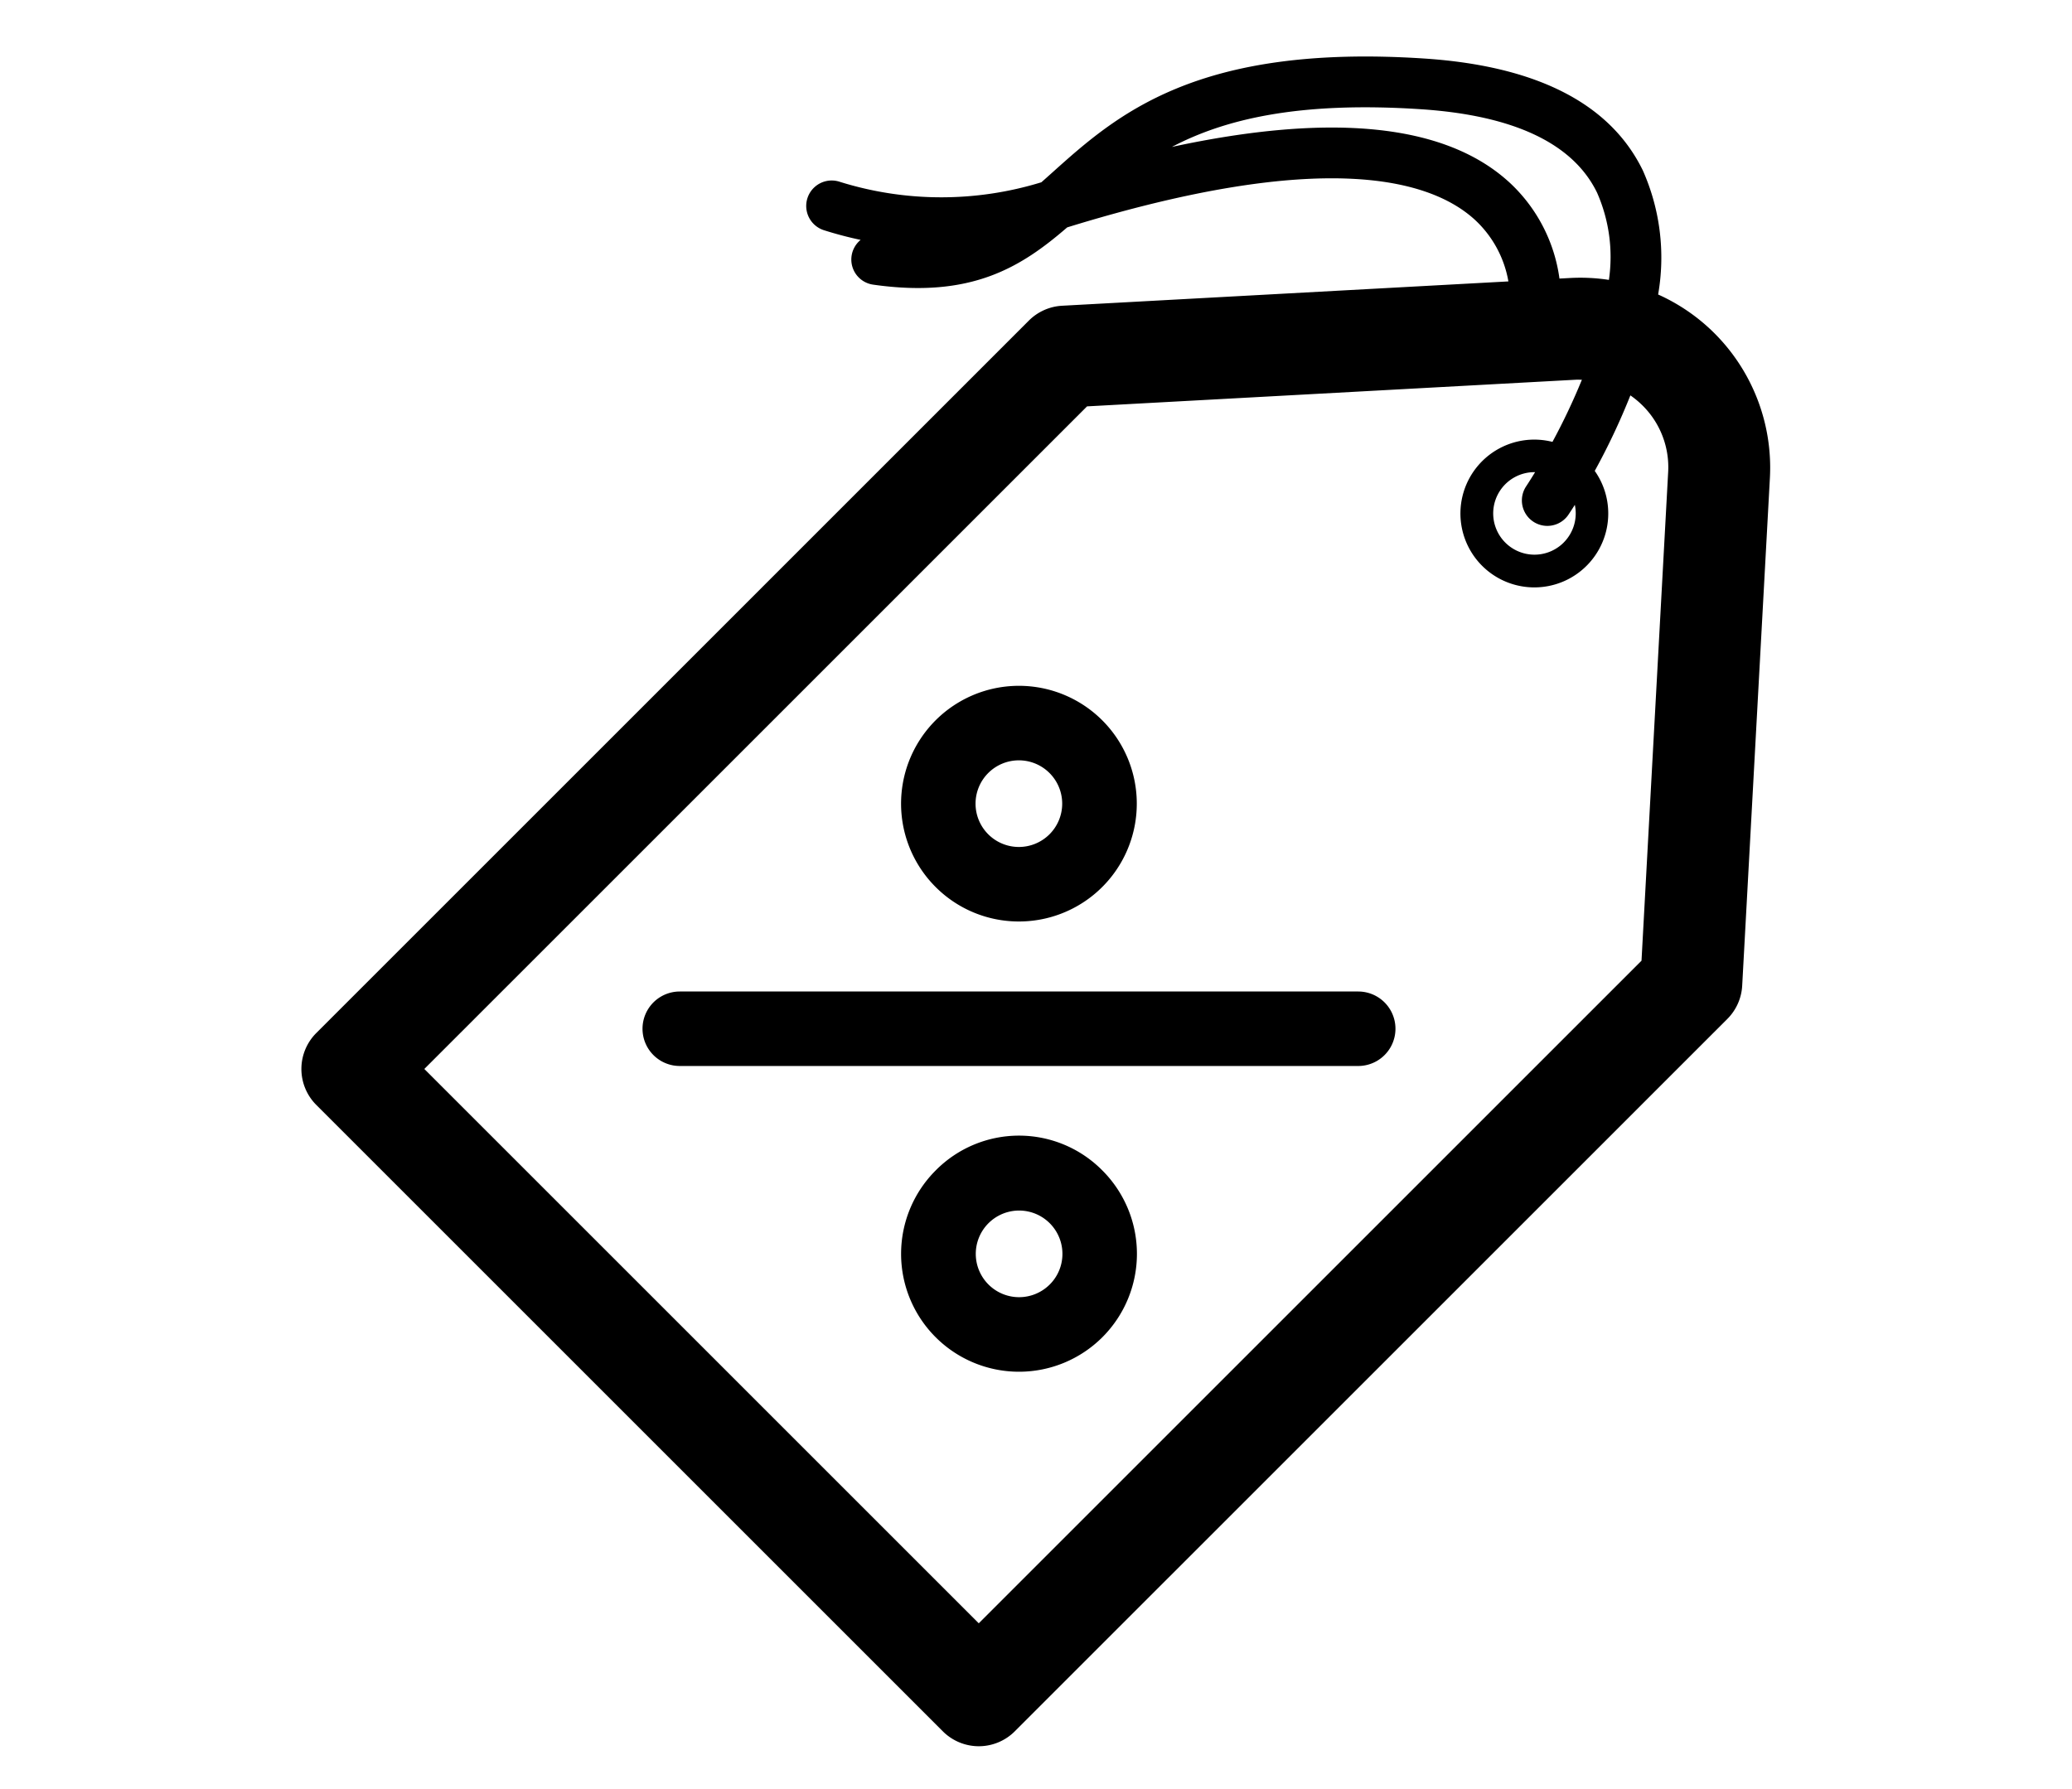 <svg xmlns="http://www.w3.org/2000/svg" width="110" height="95" viewBox="0 0 110 95"><g transform="translate(-1382 -981)"><rect width="110" height="95" transform="translate(1382 981)" fill="none"/><g transform="translate(1398 984)"><path d="M1535.029,594.028a10.076,10.076,0,0,0-2.995-2.063,11.389,11.389,0,0,0-.814-6.592c-1.726-3.542-5.623-5.54-11.584-5.937-12.115-.8-16.363,3-19.777,6.064-.193.173-.381.341-.568.506a18.071,18.071,0,0,1-10.741-.037,1.352,1.352,0,0,0-.824,2.575,20.27,20.27,0,0,0,1.97.521,1.347,1.347,0,0,0,.667,2.377c5.239.747,7.876-.951,10.3-3.041,13.518-4.172,19.188-2.569,21.561-.477a5.806,5.806,0,0,1,1.861,3.346l-23.693,1.292a2.707,2.707,0,0,0-1.765.788L1460.8,631.178a2.7,2.7,0,0,0,0,3.823l33.258,33.258a2.7,2.7,0,0,0,3.823,0l37.828-37.827a2.706,2.706,0,0,0,.788-1.765l1.471-26.966A10.091,10.091,0,0,0,1535.029,594.028Zm-10.985-8.1c-3.391-3.024-9.373-3.621-17.823-1.8,2.782-1.461,6.708-2.432,13.235-2,4.921.328,8.061,1.816,9.332,4.421a8.457,8.457,0,0,1,.633,4.64,10.056,10.056,0,0,0-2.066-.1l-.559.03A8.515,8.515,0,0,0,1524.044,585.927Zm2.975,19.21a2.191,2.191,0,1,1-1.549-3.74l.033,0c-.285.467-.468.742-.479.758a1.352,1.352,0,0,0,2.236,1.52c.035-.052.163-.243.352-.541A2.191,2.191,0,0,1,1527.019,605.137Zm5.547-3.73-1.414,25.932-35.184,35.184-29.435-29.435,35.184-35.184,25.933-1.414c.113-.006.225,0,.337,0a33.9,33.9,0,0,1-1.563,3.3,3.94,3.94,0,0,0-.955-.121,3.924,3.924,0,1,0,3.2,1.662,35.617,35.617,0,0,0,1.892-4.01,4.759,4.759,0,0,1,.643.534A4.611,4.611,0,0,1,1532.566,601.407Z" transform="translate(-1460.006 -579.327)"/><path d="M1560.482,690.724a6.257,6.257,0,1,0-4.426-1.83A6.241,6.241,0,0,0,1560.482,690.724Zm-1.63-7.887a2.3,2.3,0,1,1,0,3.26A2.3,2.3,0,0,1,1558.852,682.837Z" transform="translate(-1522.384 -644.793)"/><path d="M1556.05,750.778a6.26,6.26,0,1,0,8.852,0A6.219,6.219,0,0,0,1556.05,750.778Zm6.056,6.056h0a2.3,2.3,0,1,1,.675-1.63A2.29,2.29,0,0,1,1562.106,756.835Z" transform="translate(-1522.378 -691.626)"/><path d="M1551.594,726.241h-36.018a1.977,1.977,0,0,0,0,3.955h36.018a1.977,1.977,0,1,0,0-3.955Z" transform="translate(-1495.488 -676.592)"/></g></g></svg>
